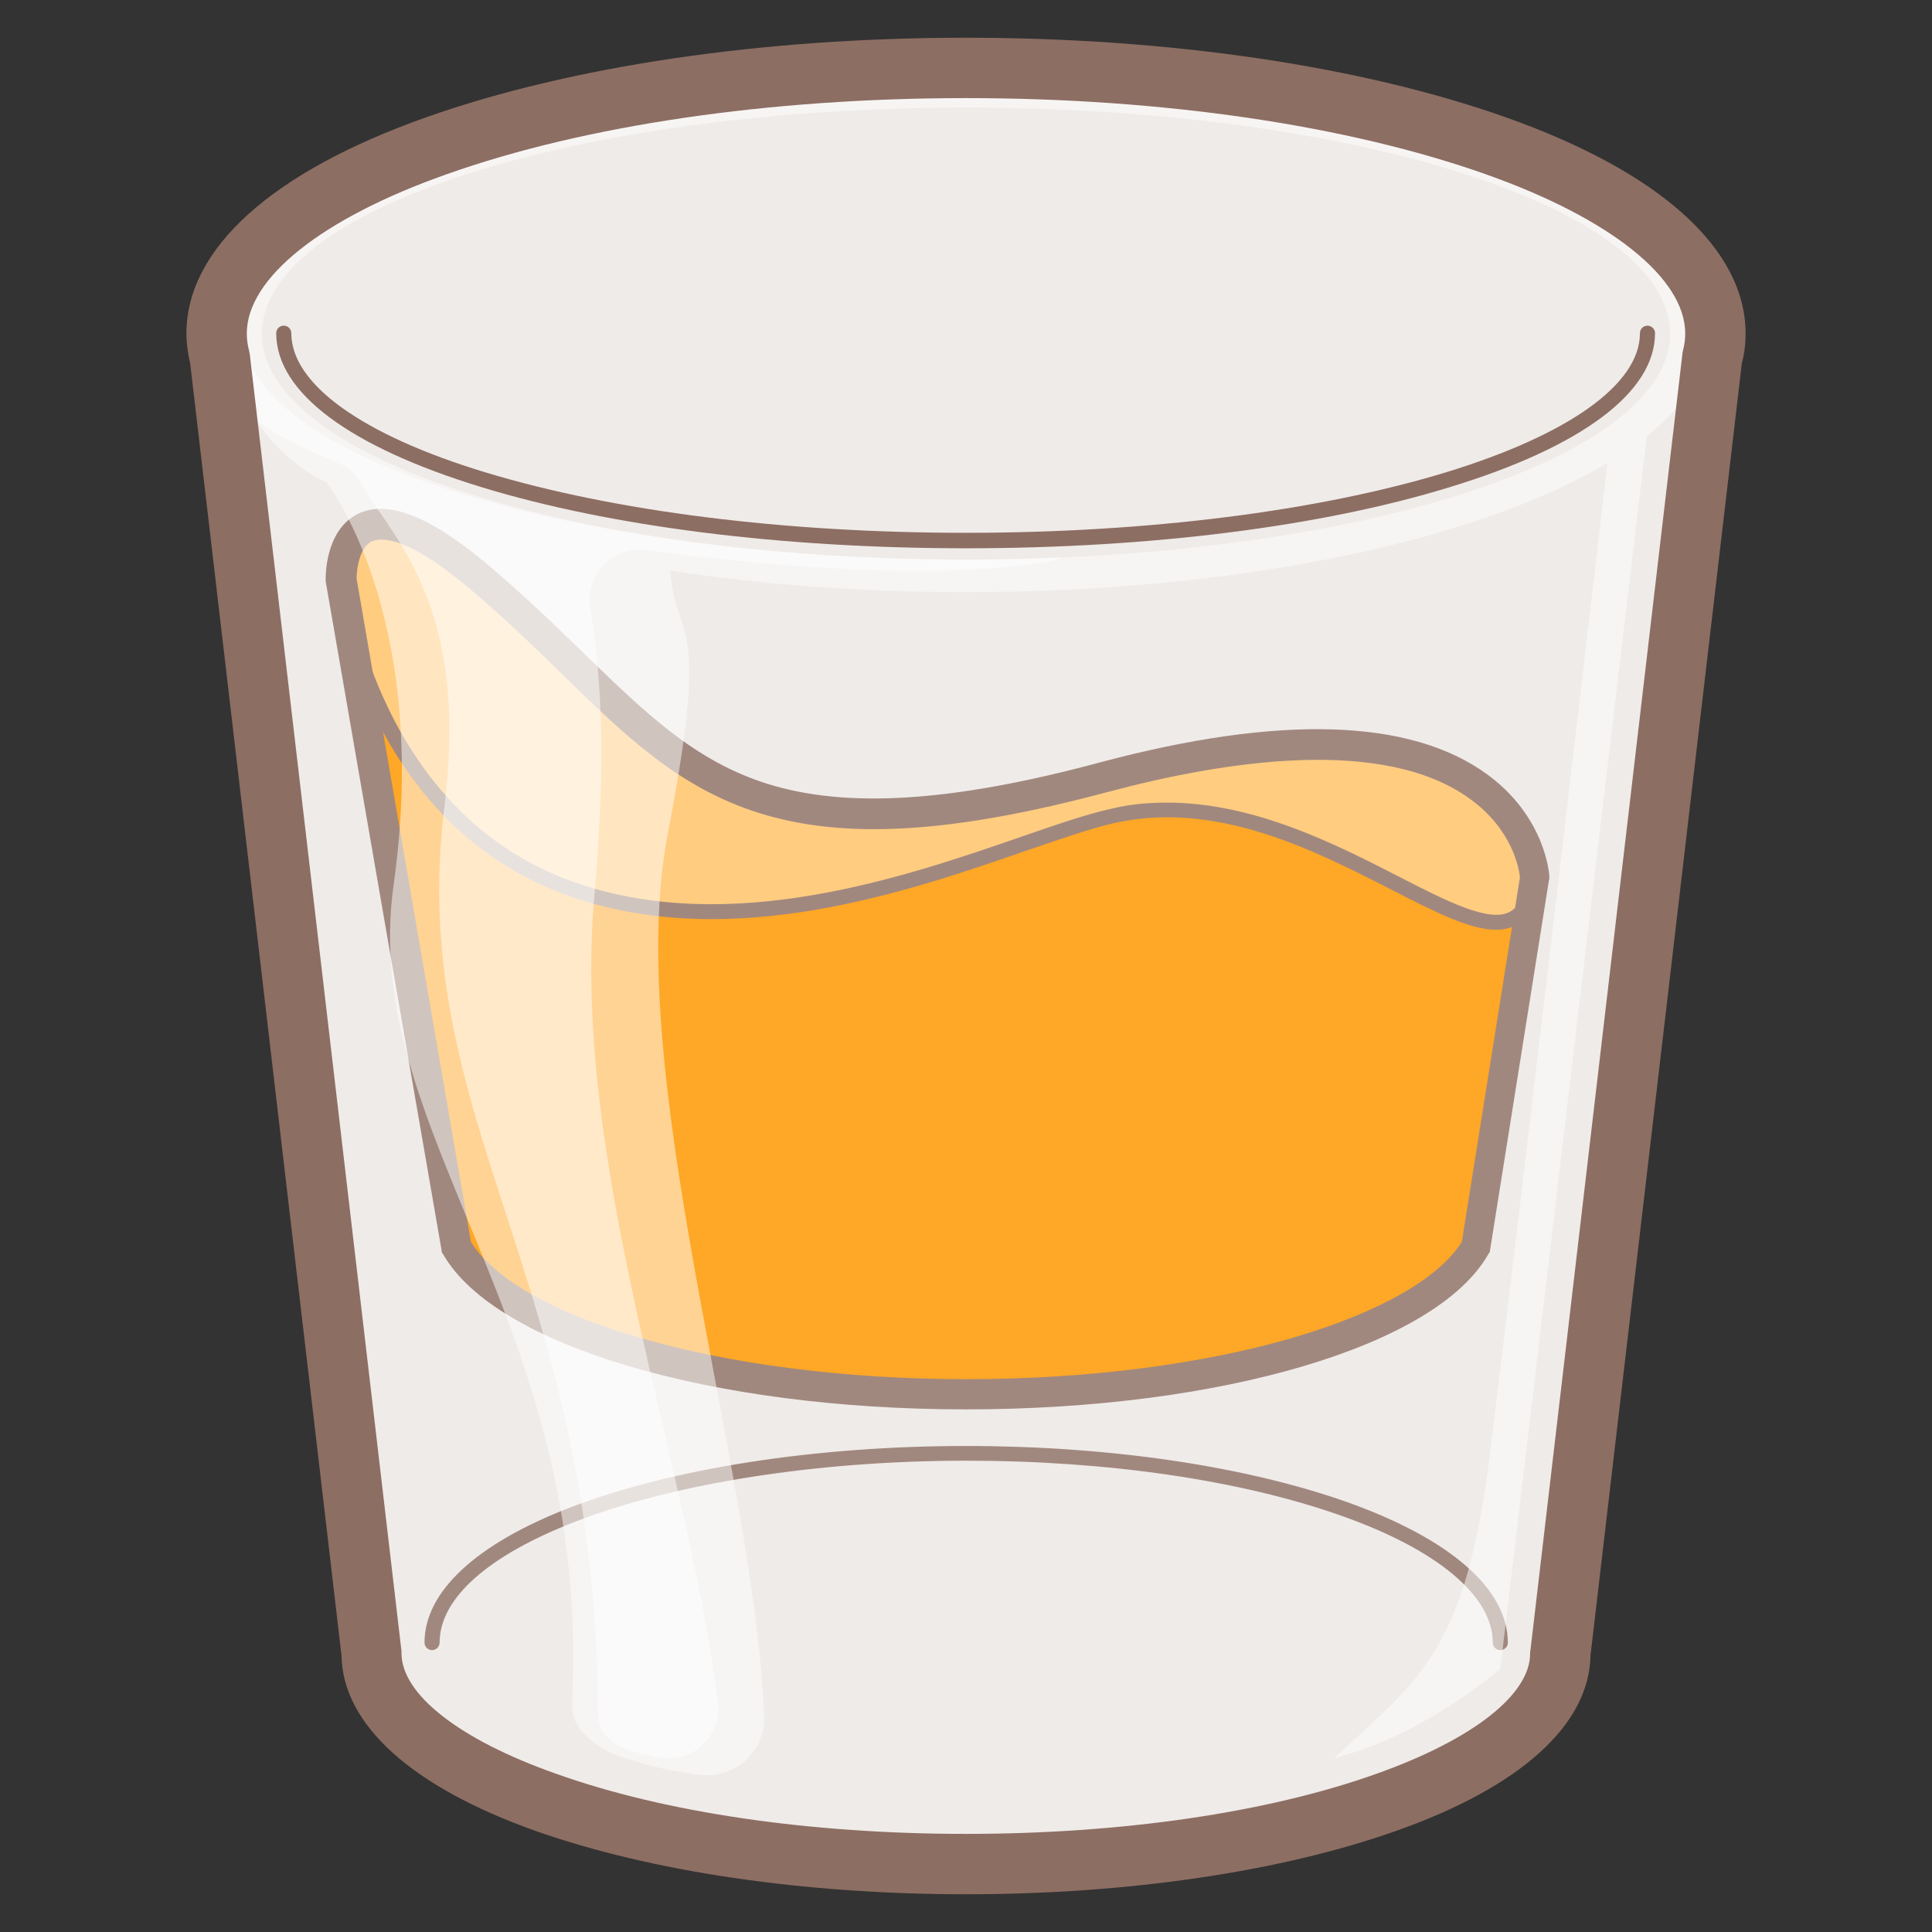 <?xml version="1.0" encoding="utf-8"?>
<!-- Generator: Adobe Illustrator 19.0.1, SVG Export Plug-In . SVG Version: 6.00 Build 0)  -->
<!DOCTYPE svg PUBLIC "-//W3C//DTD SVG 1.1//EN" "http://www.w3.org/Graphics/SVG/1.1/DTD/svg11.dtd">
<svg version="1.1" id="drinks" xmlns="http://www.w3.org/2000/svg" xmlns:xlink="http://www.w3.org/1999/xlink" x="0px" y="0px"
	 width="512px" height="512px" viewBox="0 0 512 512" enable-background="new 0 0 512 512" xml:space="preserve">
<rect x="0" y="0" width="512" height="512" fill="#333333" stroke="none"/>
<g id="Booze">
	<g>
		<g>
			<path fill="#EFEBE9" d="M454.6,88.4C454.6,49.5,365.7,18,256,18S57.4,49.5,57.4,88.4c0,2.2,0.3,4.3,0.8,6.5l40.2,343.3
				C98.5,469,169,494,256,494s157.5-25,157.5-55.8l40.2-343.3C454.3,92.7,454.6,90.6,454.6,88.4z"/>
		</g>
		<g>
			<path fill="#FFA726" d="M406.7,232.7c0,0-2.8-56.4-114.3-26.6c-106.3,28.4-114.5-10.7-166.4-53.9c-36.6-30.5-35.6,1.5-35.6,1.5
				L121,330.5c12.9,22.3,68.4,39,135,39s122.2-16.7,135-39L406.7,232.7z"/>
			<path fill="#546E7A" d="M256,370c-65.4,0-122.3-16.5-135.5-39.3l-0.1-0.2L89.8,153.7c0-0.5-0.3-10.9,6.5-14.3
				c6.3-3.1,16.4,1.1,29.9,12.3c9.9,8.3,18.1,16.2,26,23.9c32.7,31.8,54.2,52.8,140,29.9c32.2-8.6,75.6-15.1,99.9,2.6
				c14.2,10.4,15.1,24.4,15.1,24.5l0,0.1l0,0.1l-15.6,97.9l0,0.1C378.3,353.5,321.4,370,256,370z M121.4,330.4
				C134.5,352.8,191,369,256,369s121.5-16.3,134.6-38.7l15.6-97.7c-0.1-0.9-1.3-14-14.7-23.7c-23.9-17.4-67.1-10.9-99-2.4
				c-86.3,23.1-108,1.9-141-30.2c-7.9-7.7-16-15.6-25.9-23.8c-13.2-11-22.9-15.1-28.8-12.2c-6.2,3-6,13.2-6,13.3L121.4,330.4z"/>
		</g>
		<g>
			<path fill="#BCAAA4" d="M406.7,232.7c0,0-2.8-56.4-114.3-26.6c-106.3,28.4-114.5-10.7-166.4-53.9c-36.6-30.5-35.6,1.5-35.6,1.5
				s6.7,63.3,61.8,82.3c54.7,18.8,115.7-13.7,142.9-19.7C350.8,203.9,401.1,270.4,406.7,232.7z"/>
		</g>
		<g>
			<path fill="#FFCC80" d="M406.7,232.7c0,0-2.8-56.4-114.3-26.6c-106.3,28.4-114.5-10.7-166.4-53.9c-36.6-30.5-35.6,1.5-35.6,1.5
				s6.7,63.3,61.8,82.3c54.7,18.8,115.7-13.7,142.9-19.7C350.8,203.9,401.1,270.4,406.7,232.7z"/>
		</g>
	</g>
	<g>
		<g>
			<path fill="#A1887F" d="M397.6,437.3c-1.1,0-2-0.9-2-2c0-12.3-14.6-24.6-40.1-33.6c-26.5-9.4-61.8-14.6-99.4-14.6
				c-39.2,0-77,5.9-103.5,16.1c-23.3,9-36.1,20.4-36.1,32.1c0,1.1-0.9,2-2,2s-2-0.9-2-2c0-13.5,13.7-26.2,38.6-35.8
				c27-10.4,65.2-16.3,104.9-16.3c38,0,73.8,5.3,100.8,14.8c27.6,9.8,42.8,23.1,42.8,37.4C399.6,436.4,398.7,437.3,397.6,437.3z"/>
		</g>
		<g>
			<path fill="#546E7A" d="M256,498c-42.5,0-82.6-5.9-112.7-16.6c-31.5-11.2-48.8-26.5-48.8-43.3h8c0,25,61.7,51.8,153.5,51.8
				s153.5-26.8,153.5-51.8h8c0,16.7-17.3,32.1-48.8,43.3C338.6,492.1,298.5,498,256,498z"/>
		</g>
		<g>
			<path fill="#8D6E63" d="M256,145.3c-48.5,0-94.1-5.7-128.4-16.2c-35-10.7-54.4-25.1-54.4-40.8c0-1.1,0.9-2,2-2s2,0.9,2,2
				c0,13.5,18.8,27,51.5,36.9c34,10.3,79.1,16,127.2,16s93.3-5.7,127.2-16c32.7-10,51.5-23.4,51.5-36.9c0-1.1,0.9-2,2-2s2,0.9,2,2
				c0,15.6-19.3,30.1-54.4,40.8C350.1,139.6,304.5,145.3,256,145.3z"/>
		</g>
		<g>
			<path fill="#A1887F" d="M256,373.5c-67.6,0-124.6-16.9-138.5-41l-0.4-0.6l-0.1-0.7L86.3,154l0-0.3c0-0.5-0.3-13.1,8.5-17.5
				c7.8-3.8,18.8,0.4,33.7,12.8c10,8.4,18.6,16.7,26.2,24.1c16.4,15.9,29.3,28.5,48.6,34.6c21,6.6,48.9,4.9,88-5.6
				c47.9-12.8,82.5-11.7,102.8,3.1c15.5,11.3,16.5,26.5,16.5,27.2l0,0.4l-0.1,0.4l-15.7,98.6l-0.4,0.6
				C380.6,356.7,323.6,373.5,256,373.5z M124.8,329.1c6,9.7,21.8,18.8,44.7,25.4c24.2,7.1,55,11,86.6,11s62.3-3.9,86.6-11
				c22.8-6.7,38.6-15.7,44.7-25.4l15.4-96.6c-0.2-2.1-1.9-12.7-13.4-20.9c-22.9-16.5-64.8-10-95.9-1.7c-41.2,11-69.7,12.7-92.5,5.5
				c-21.2-6.7-35.4-20.5-51.8-36.5c-7.8-7.6-15.9-15.5-25.7-23.7c-16.4-13.6-22.9-12.7-25-11.7c-3.3,1.6-4,7.5-4,9.8L124.8,329.1z"
				/>
		</g>
		<g>
			<path fill="#A1887F" d="M396.5,246.4c-7,0-16.4-4.8-27.7-10.6c-20.6-10.5-46.2-23.7-73.4-17.7c-6.2,1.4-14.3,4.2-23.6,7.4
				c-30.9,10.7-77.7,26.9-120.3,12.2c-29.2-10-44.8-32.3-52.8-49.3c-8.6-18.3-10.3-34-10.4-34.7l0-0.1c0-0.5-0.3-11.8,7.4-15.6
				c6.9-3.4,17.5,0.8,31.5,12.5c10,8.3,18.2,16.3,26.1,24c32.3,31.5,53.6,52.3,138.6,29.6c47.3-12.6,81.3-11.7,101.1,2.8
				c14.8,10.8,15.7,25,15.7,25.6l0,0.2l0,0.2c-0.9,6.4-3.2,10.4-6.8,12.2C400.2,246,398.5,246.4,396.5,246.4z M309.3,212.7
				c23.2,0,44.8,11.1,61.4,19.6c12.8,6.6,23.9,12.2,29.3,9.4c2.4-1.2,3.9-4.2,4.7-9c-0.2-1.6-1.7-13.5-14.1-22.5
				c-13-9.4-40.4-17.4-97.7-2.1c-40.8,10.9-68.9,12.6-91.4,5.5c-20.7-6.6-34.8-20.2-51-36.1c-7.9-7.7-16-15.6-25.8-23.8
				c-15.8-13.2-23.5-13.8-27.2-12c-5.1,2.5-5.2,10.9-5.2,11.8c0.3,2.5,8.1,62.5,60.5,80.5c41.3,14.2,87.3-1.7,117.7-12.2
				c9.5-3.3,17.7-6.1,24.1-7.5C299.5,213.1,304.4,212.7,309.3,212.7z"/>
		</g>
		<g opacity="0.5">
			<path fill="#FFFFFF" d="M452.5,88.4c0-37.9-88-68.7-196.5-68.7S59.5,50.5,59.5,88.4c0,15.7,13.6,33.4,27,39.4
				c0,0,27.9,35.2,17.8,106.8c-9.2,65.7,52.7,115.2,47.3,216.8c-0.4,7.3,7.4,12.5,14.3,14.6c5.9,1.8,9,2.9,19.4,4.3
				c9.3,1.3,17.6-6.1,17.2-15.5c-2.5-64.9-37.7-170.9-25.5-234c11.5-59.9,2.2-49.4,0.6-69.6c24,3.7,50.5,5.7,78.4,5.7
				c72.6,0,136-13.8,170-34.2c-3,25.8-22.2,189.9-31.1,262.3c-6.5,53-18.8,59.9-41.3,80.9c24-6,44-23.7,44-23.7l38.8-326.6
				C446.7,107.3,452.5,98.1,452.5,88.4z M69.4,88.4c0-33.1,83.5-59.9,186.6-59.9s186.6,26.8,186.6,59.9c0,33.1-83.5,59.9-186.6,59.9
				S69.4,121.5,69.4,88.4z"/>
		</g>
		<g opacity="0.5">
			<path fill="#FFFFFF" d="M64.5,88.4c-0.7-30.4,50.4-45.7,56.1-49.8C83,51.1,59.5,68.8,59.5,88.4c0,14.7-1.1,21.5,30.8,34.6
				c4,1.6,5.5,5.8,7.9,9.3c10.8,15.3,25.4,34.7,19.6,81.3c-10.4,83.9,40.5,124.7,40.7,241.3c0,4.8,4.9,8.2,9.5,9.3
				c1.9,0.5,4,1,6.3,1.5c8.9,1.9,17-5.5,15.9-14.5c-7.6-63-38.9-142.7-32.7-213.7c3.6-41.1,1.2-62-1.1-76.5
				c-1.4-8.8,6.1-16.4,14.9-15.2c75.9,10.1,107.4,3.2,109.5,2.2c0.2-0.1,0.4-0.2,0.6-0.3c-8.4,0.4-16.9,0.6-25.6,0.6
				C153,148.3,65.2,121.5,64.5,88.4z"/>
		</g>
		<g>
			<path fill="#8D6E63" d="M256,502c-43,0-83.5-6-114.1-16.8C109,473.5,90.8,457,90.5,438.7L50.4,96.3c-0.6-2.6-1-5.3-1-7.9
				c0-22.4,22.5-42.8,63.5-57.3C151.3,17.5,202.1,10,256,10s104.7,7.5,143.1,21.1c40.9,14.5,63.5,34.9,63.5,57.3
				c0,2.6-0.3,5.3-1,7.9l-40.1,342.4c-0.3,18.4-18.6,34.9-51.5,46.5C339.5,496,299,502,256,502z M256,26
				c-52.2,0-101.1,7.2-137.7,20.2C85.2,57.9,65.4,73.7,65.4,88.4c0,1.4,0.2,3,0.6,4.5l0.1,0.5l0.1,0.5l40.2,343.7v0.5
				c0,10.9,15.3,22.9,40.8,31.9C176.2,480.4,214.8,486,256,486s79.8-5.6,108.7-15.9c25.6-9.1,40.8-21,40.8-31.9v-0.5l0.1-0.5
				l40.3-343.8l0.1-0.5c0.4-1.5,0.6-3,0.6-4.5c0-14.7-19.8-30.5-52.8-42.2C357.1,33.2,308.2,26,256,26z"/>
		</g>
	</g>
</g>
</svg>
